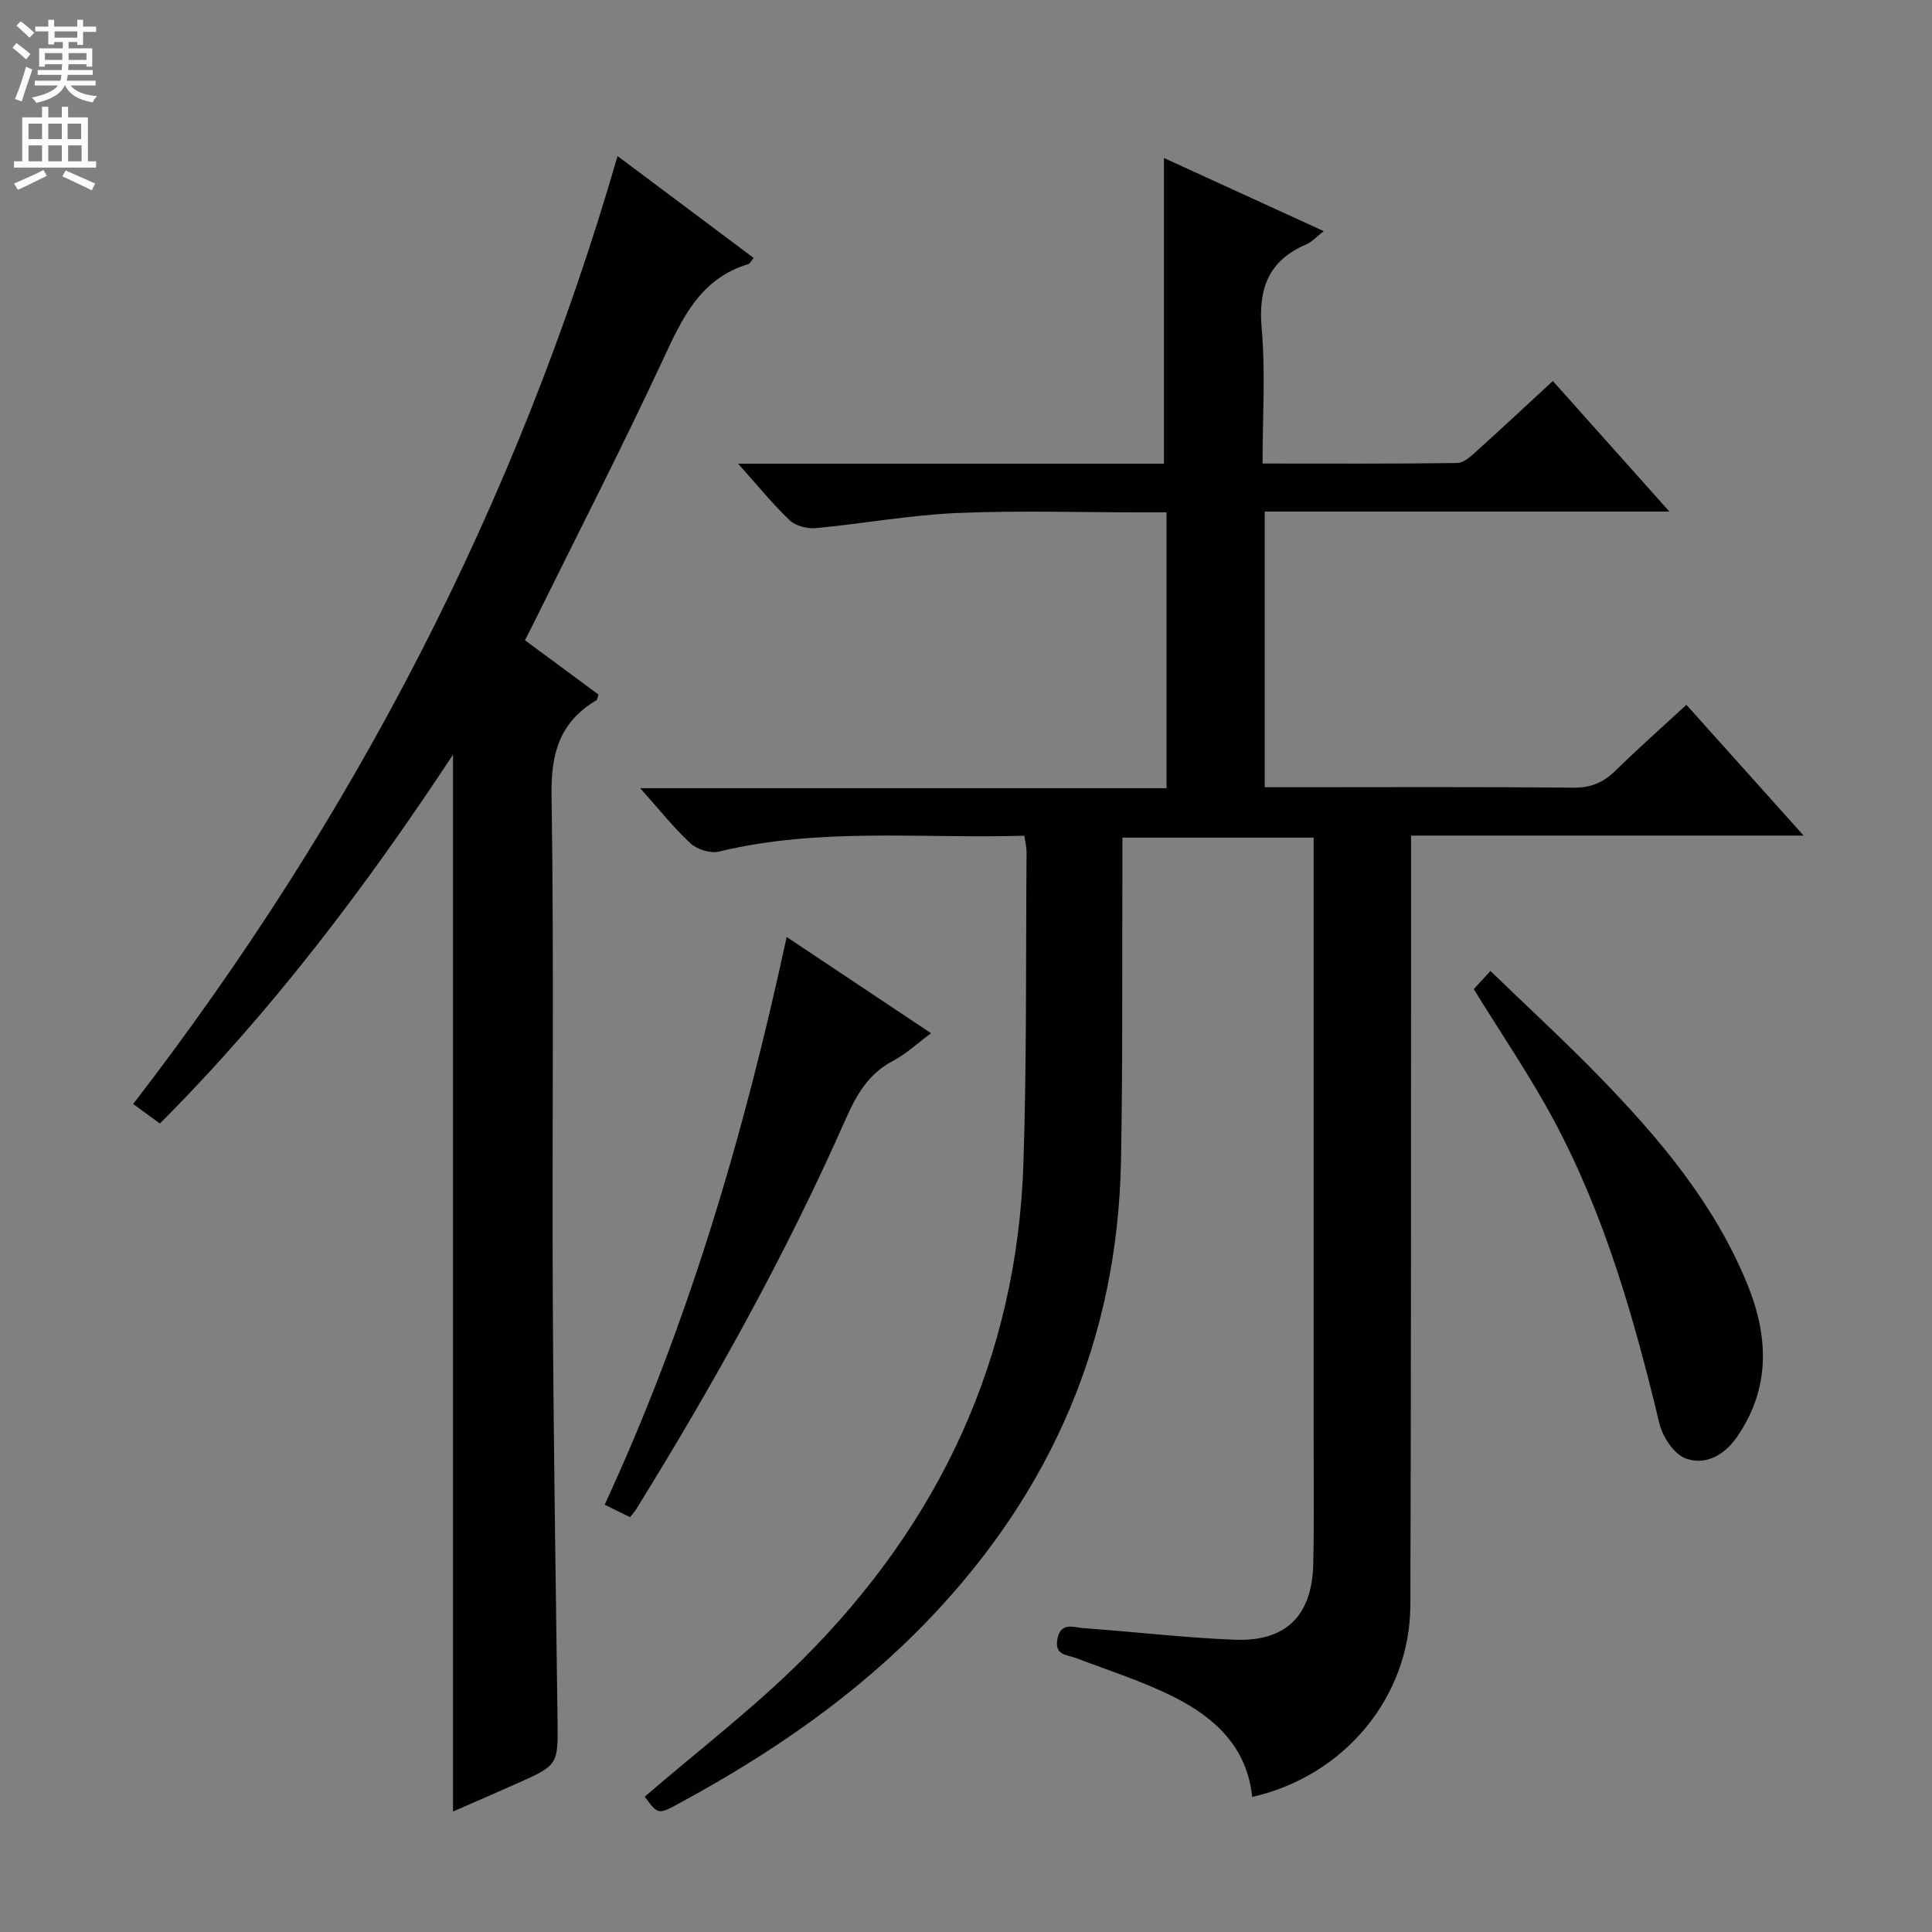 <svg enable-background="new 0 0 400 400" viewBox="0 0 400 400" xmlns="http://www.w3.org/2000/svg"><rect x="0" y="0" width="400" height="400" fill="#808080" stroke="none"/><g fill="#010103"><path d="m274.06 47.85c-1.57 1.23-2.46 2.26-3.58 2.73-7.84 3.35-10.01 9.16-9.26 17.47.81 9.06.18 18.25.18 27.92 13.78 0 27.06.08 40.33-.11 1.38-.02 2.88-1.47 4.07-2.54 5.19-4.67 10.3-9.45 15.7-14.44 7.88 8.82 15.65 17.54 24.13 27.03-28.52 0-55.92 0-83.78 0v57.08h5.37c19.5 0 39-.1 58.5.09 3.67.04 6.27-1.08 8.79-3.56 4.62-4.53 9.48-8.83 14.64-13.6 7.97 8.89 15.77 17.59 24.27 27.08-27.54 0-54.08 0-81.27 0v6.34c-.03 51 .03 102-.15 152.99-.07 19.09-13.72 35.4-32.75 39.71-1.03-10.23-7.67-16.4-16.11-20.65-6.48-3.27-13.5-5.49-20.31-8.09-1.94-.74-4.5-.54-3.92-3.87.65-3.75 3.44-2.47 5.5-2.33 10.44.73 20.85 1.99 31.3 2.39 10.61.4 15.97-5.06 16.19-15.76.19-8.83.07-17.67.07-26.5 0-39.33 0-78.66 0-118 0-1.82 0-3.63 0-5.81-13.17 0-26.06 0-39.59 0 0 2.04.01 3.99 0 5.95-.08 20.33.09 40.66-.29 60.99-.69 36.75-14.3 68.25-39.61 94.75-15.1 15.81-32.9 28.01-52.05 38.35-4.18 2.26-4.2 2.22-6.95-1.47 10.97-9.47 22.53-18.29 32.73-28.47 28.3-28.26 44.36-62.36 45.68-102.67.7-21.47.48-42.96.65-64.44.01-.96-.25-1.93-.46-3.38-21.2.64-42.35-1.78-63.22 3.28-1.76.43-4.5-.42-5.86-1.67-3.53-3.26-6.54-7.08-10.46-11.45h108.98c0-19.27 0-37.85 0-57.11-1.94 0-3.7 0-5.47 0-12.67 0-25.35-.42-37.99.14-9.75.43-19.43 2.21-29.17 3.12-1.76.16-4.15-.44-5.38-1.61-3.55-3.37-6.65-7.22-10.69-11.73h88.16c0-21.35 0-42.22 0-63.29 10.61 4.84 21.55 9.86 33.08 15.14z"/><path d="m93.79 375.05c0-72.97 0-145.51 0-218.8-18.07 27.4-37.5 53.14-60.69 76.36-1.89-1.38-3.59-2.62-5.53-4.04 45.62-59.17 79.4-124.09 100.29-196.26 9.82 7.35 18.98 14.21 28.18 21.1-.48.56-.74 1.16-1.14 1.28-10.02 3.03-13.72 11.34-17.72 19.94-8.42 18.08-17.53 35.83-26.36 53.71-.65 1.33-1.34 2.64-2.14 4.21 5.2 3.84 10.25 7.57 15.23 11.25-.21.62-.22 1.05-.42 1.17-7.5 4.44-9.43 10.85-9.3 19.54.54 34.82.09 69.66.26 104.48.14 28.98.6 57.95.98 86.92.12 9.49.21 9.51-8.4 13.34-4.51 2.02-9.04 3.96-13.24 5.8z"/><path d="m162.87 193.99c10.39 6.93 19.87 13.25 29.89 19.93-2.89 2.14-5.18 4.31-7.88 5.72-5.07 2.66-7.56 7.02-9.77 12.02-12.37 28.01-27.24 54.69-43.33 80.71-.34.56-.79 1.05-1.33 1.75-1.68-.82-3.29-1.62-5.26-2.59 17.33-37.44 28.85-76.61 37.68-117.54z"/><path d="m305.13 204.79c.62-.68 1.72-1.87 3.45-3.76 7.77 7.52 15.56 14.67 22.9 22.24 12.2 12.58 23.43 25.94 30.2 42.39 4.47 10.87 4.99 21.59-2.03 31.81-2.64 3.84-6.58 5.98-10.66 4.48-2.42-.89-4.77-4.48-5.44-7.27-5.21-21.67-11.27-43.04-21.86-62.77-4.92-9.17-10.83-17.82-16.56-27.12z"/></g><path d="m2.6 9.9.8-1c.9.7 1.9 1.4 2.9 2.3l-.9 1.1c-1.1-1-2-1.8-2.8-2.4zm.5 10.6c.9-2.1 1.6-4.3 2.3-6.7.4.2.8.4 1.3.6-.7 2.1-1.5 4.3-2.2 6.6zm.3-15.2.9-.9c1 .8 2 1.6 2.8 2.4l-1 1c-.9-.9-1.8-1.7-2.7-2.5zm12.6-1.2h1.2v1.4h2.7v1.1h-2.7v2.7h-1.2v-.6h-1.8v1.3h4.9v3.8h-1.2v-.5h-3.7c0 .4-.1.9-.1 1.2h5.1v1h-5.2c0 .5-.1.9-.2 1.2h6v1h-5.2c1.1 1.3 2.9 2 5.5 2.2-.4.4-.7.8-.9 1.3-2.9-.5-4.8-1.6-5.7-3.5h-.1c-.8 1.7-2.7 2.9-5.9 3.6-.2-.4-.6-.8-.9-1.1 2.8-.6 4.6-1.4 5.4-2.5h-4.8v-1h5.3c.1-.3.2-.7.2-1.2h-4.9v-1h5c0-.4 0-.8.1-1.2h-3.6v.5h-1.2v-3.8h4.9v-1.3h-1.8v.5h-1.2v-2.7h-2.7v-1h2.7v-1.4h1.2v1.4h4.8zm-6.7 8.3h3.6c0-.4 0-.9 0-1.4h-3.6zm1.9-4.6h4.8v-1.3h-4.7v1.3zm6.7 3.2h-3.7v1.4h3.7z" fill="#fcfafa"/><path d="m8.7 22.1h1.3v2.2h2.8v-2.2h1.3v2.2h4.1v9.1h1.7v1.3h-17v-1.3h1.7v-9.1h4.1zm.3 13.1.7 1.2c-1.8.9-3.8 1.9-6 2.9-.2-.4-.5-.8-.8-1.3 2.3-1 4.4-1.9 6.1-2.8zm-3.1-6.4h2.8v-3.2h-2.8zm0 4.6h2.8v-3.3h-2.8zm4.1-4.6h2.8v-3.2h-2.8zm0 4.6h2.8v-3.3h-2.8zm3.6 1.9c2.1.9 4.1 1.8 6.1 2.7l-.7 1.4c-2.2-1.1-4.2-2-6.1-2.9zm3.2-9.7h-2.8v3.2h2.8zm-2.7 7.8h2.8v-3.3h-2.8z" fill="#fcfafa"/></svg>